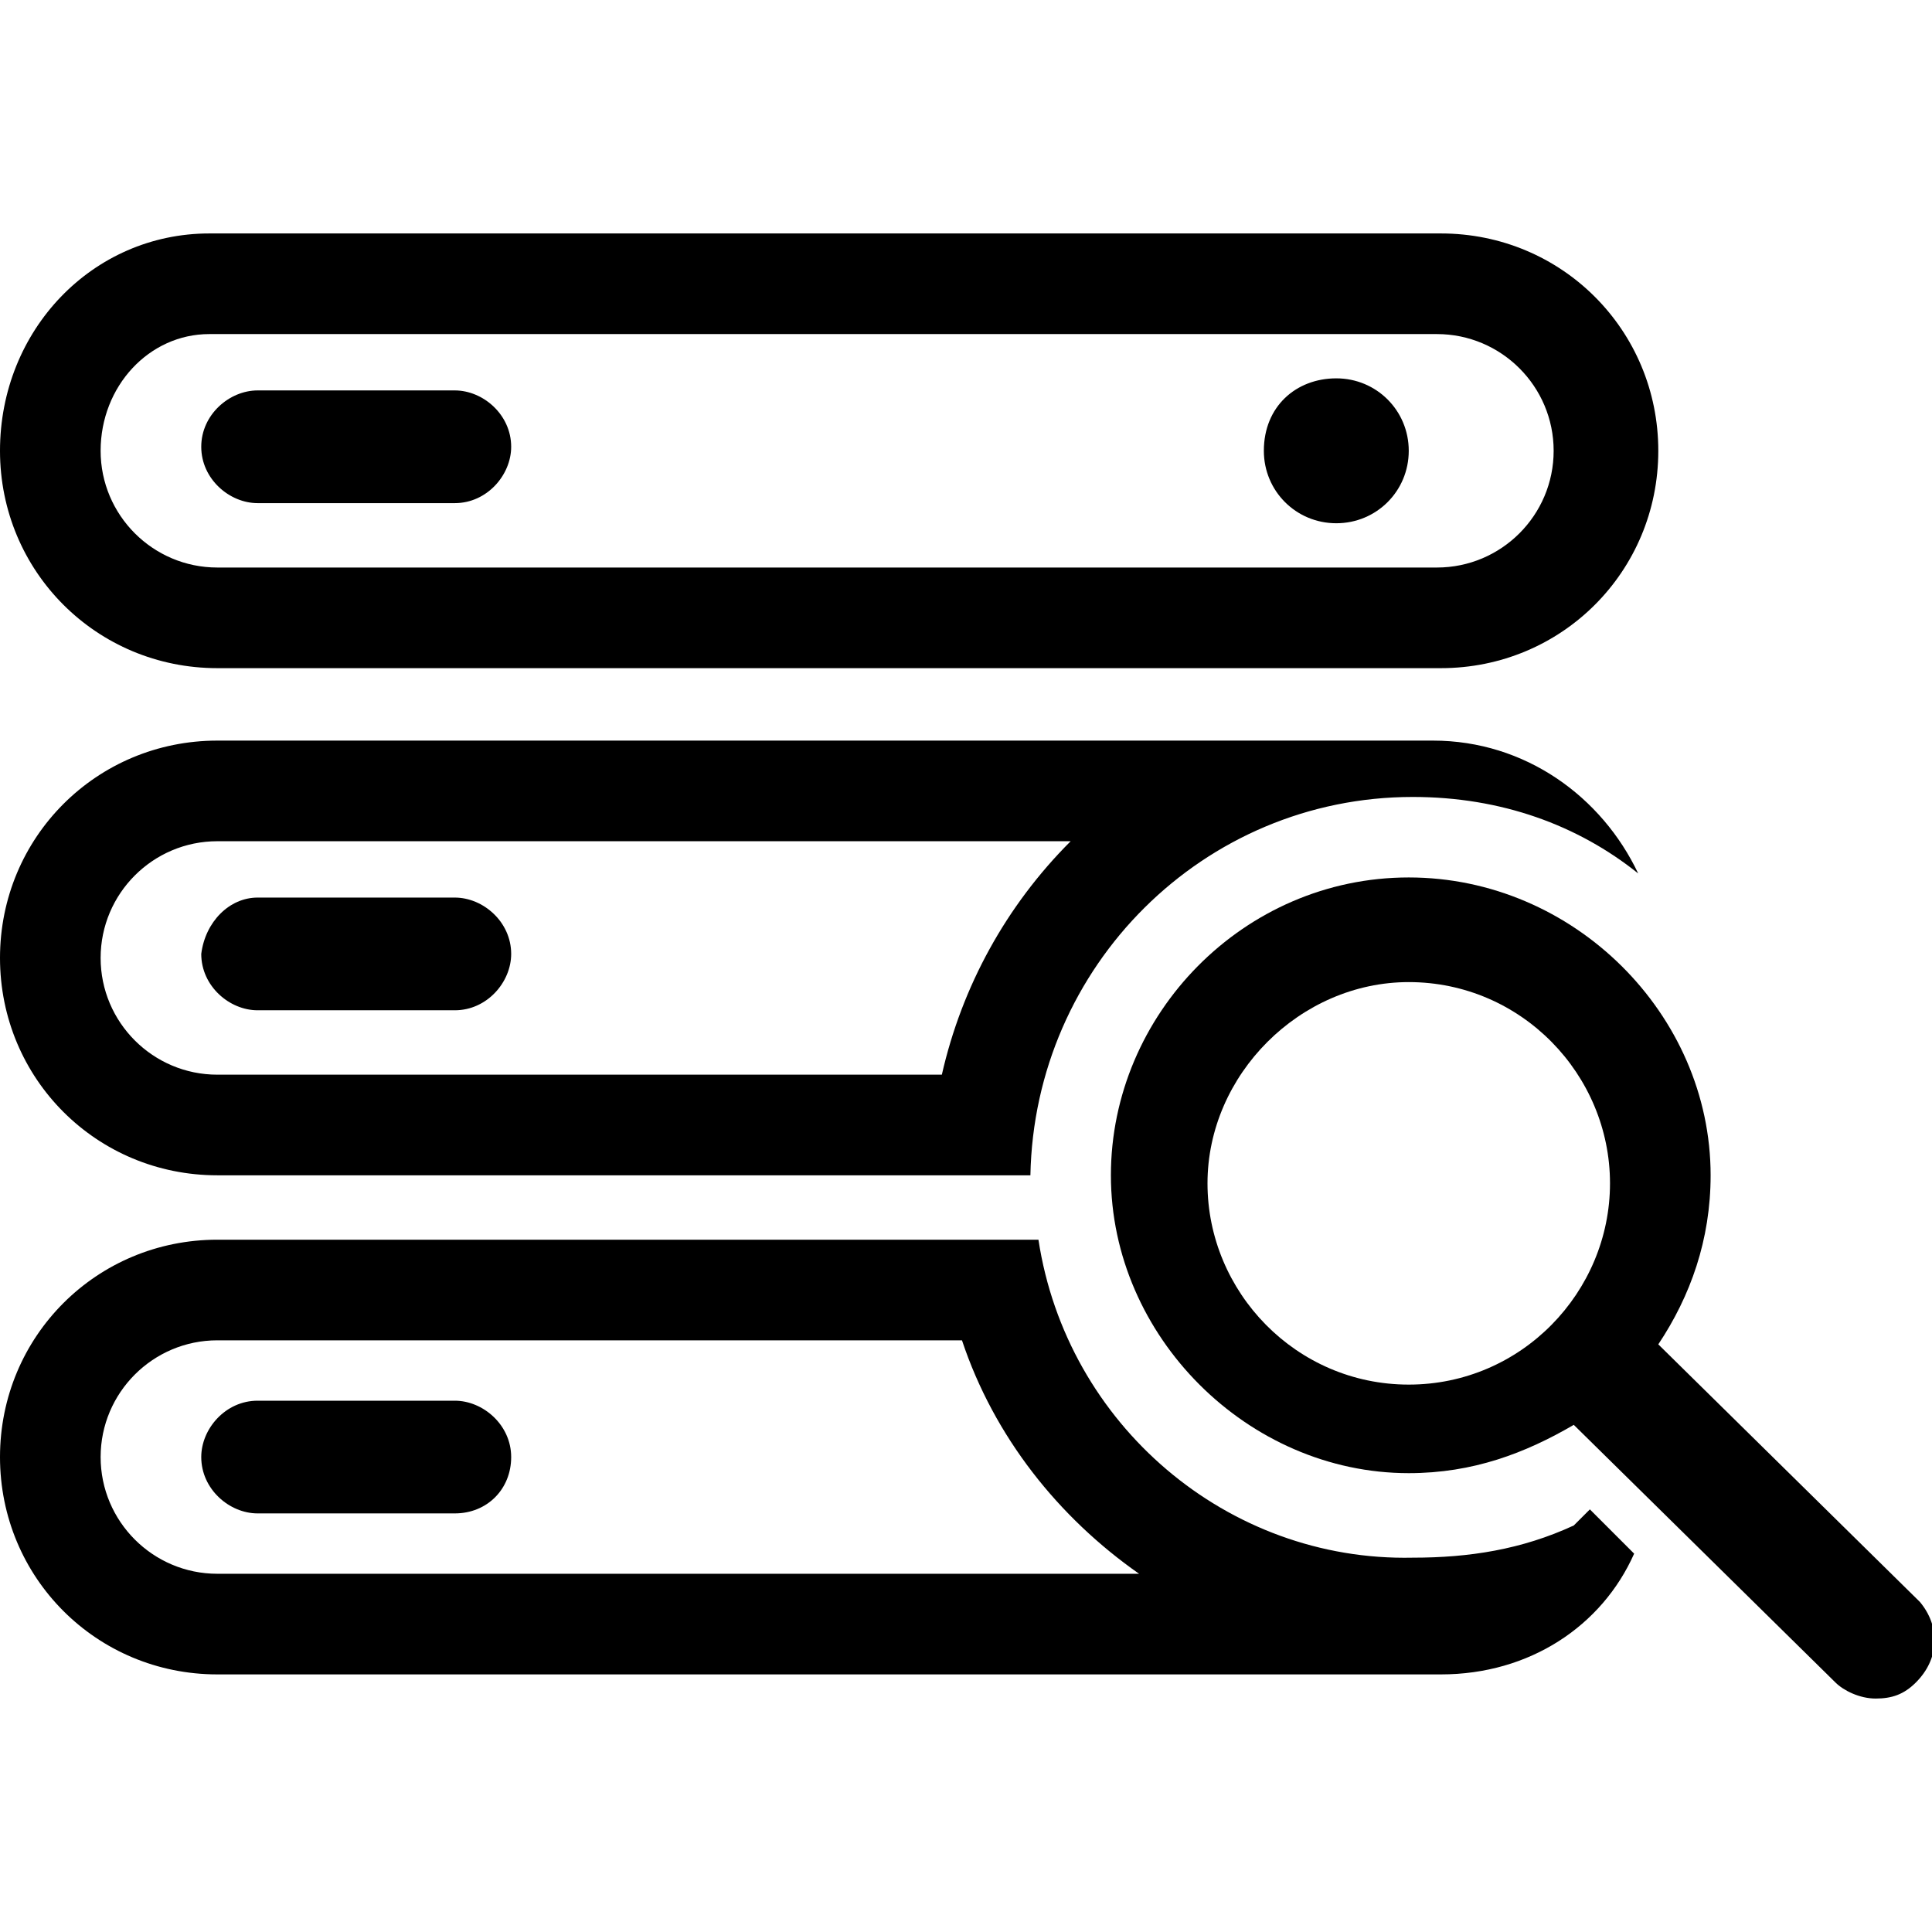 <svg enable-background="new 0 0 48 48" viewBox="0 0 48 48" xmlns="http://www.w3.org/2000/svg"><path d="m5.2 8.3h.1 30.4c1.6 0 2.9 1.3 2.9 2.9s-1.3 2.9-2.9 2.9h-30.3c-1.6 0-2.9-1.3-2.9-2.9s1.2-2.9 2.7-2.9m0-2.5c-2.9 0-5.2 2.4-5.2 5.4s2.4 5.4 5.4 5.4h30.4c3 0 5.4-2.4 5.4-5.4s-2.4-5.4-5.4-5.4h-30.4c-.1 0-.1 0-.2 0z"/><path d="m26.6 20.9c-1.6 1.6-2.7 3.6-3.2 5.8h-18c-1.6 0-2.9-1.3-2.9-2.9s1.3-2.9 2.9-2.9zm9-2.5h-30.2c-3 0-5.4 2.4-5.4 5.4s2.4 5.4 5.4 5.4h20.2c.1-5.2 4.3-9.4 9.5-9.4 2.2 0 4.1.7 5.6 1.9-.9-1.9-2.8-3.3-5.1-3.3z"/><path d="m23.9 33.3c.8 2.4 2.4 4.4 4.4 5.8h-22.9c-1.6 0-2.9-1.3-2.9-2.9s1.3-2.9 2.9-2.9zm1.9-2.5h-20.4c-3 0-5.4 2.4-5.4 5.4s2.4 5.4 5.4 5.4h30.4c2.2 0 4-1.2 4.8-3l-1.1-1.1-.4.4c-1.3.6-2.6.8-4 .8-4.6.1-8.6-3.3-9.3-7.9z"/><path d="m35 21.8c-4.1 0-7.4 3.4-7.4 7.4s3.4 7.4 7.4 7.4c1.6 0 2.9-.5 4.1-1.2l6.5 6.4c.2.2.6.4 1 .4s.7-.1 1-.4c.6-.6.6-1.4.1-2l-6.5-6.4c.8-1.2 1.3-2.6 1.3-4.2 0-4-3.4-7.4-7.5-7.4zm0 12.6c-2.8 0-5-2.3-5-5s2.3-5 5-5c2.8 0 5 2.3 5 5s-2.2 5-5 5z"/><path d="m33.2 9.4c-1 0-1.8.7-1.8 1.8 0 1 .8 1.8 1.8 1.8s1.8-.8 1.8-1.8-.8-1.8-1.8-1.8z"/><path d="m11.3 9.7h-4.9c-.7 0-1.4.6-1.4 1.4s.7 1.4 1.4 1.4h4.9c.8 0 1.4-.7 1.4-1.4 0-.8-.7-1.4-1.4-1.4z"/><path d="m11.3 22.3h-4.9c-.7 0-1.3.6-1.4 1.4 0 .8.7 1.4 1.4 1.4h4.9c.8 0 1.4-.7 1.4-1.4 0-.8-.7-1.4-1.4-1.4z"/><path d="m11.3 34.8h-4.9c-.8 0-1.4.7-1.4 1.4 0 .8.7 1.4 1.4 1.4h4.9c.8 0 1.4-.6 1.4-1.4s-.7-1.4-1.4-1.4z"/></svg>